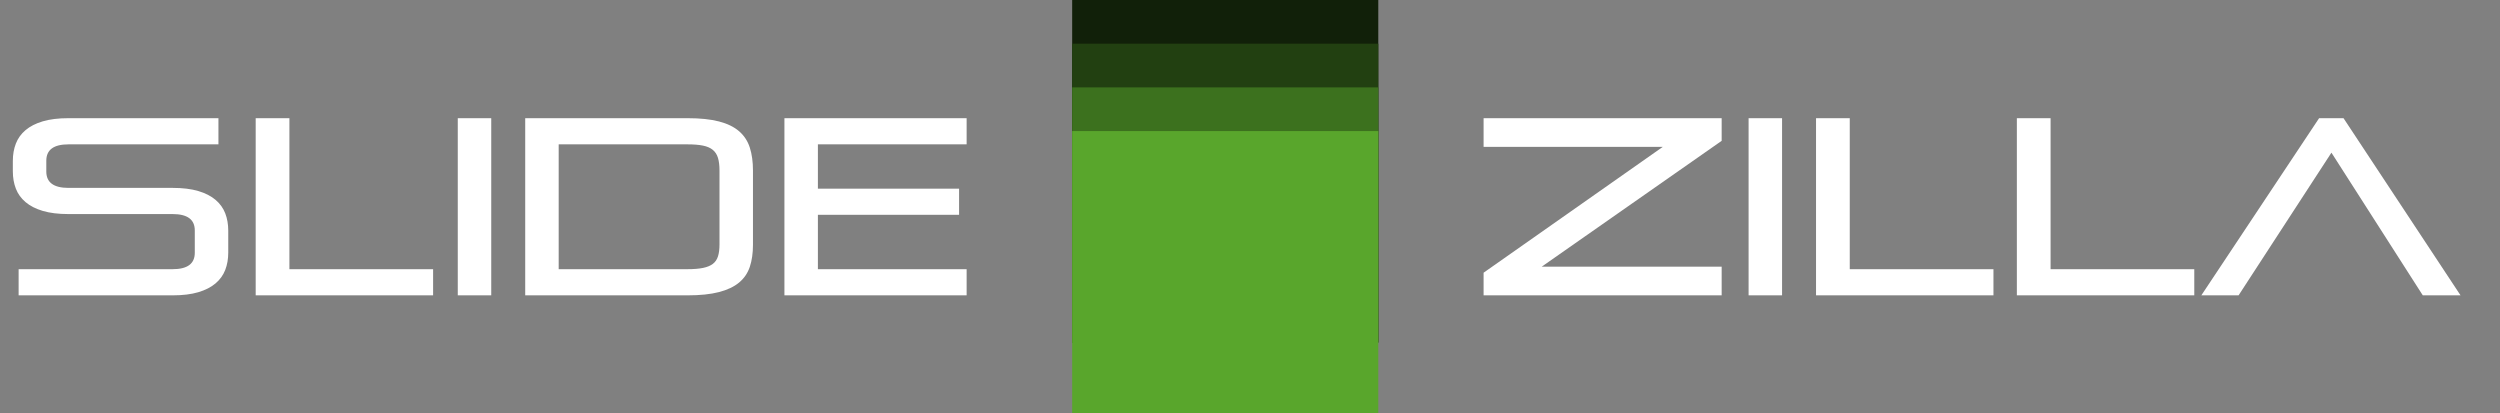 <?xml version="1.0" encoding="UTF-8" standalone="no"?>
<svg width="2861px" height="473px" viewBox="0 0 2861 473" version="1.1" xmlns="http://www.w3.org/2000/svg" xmlns:xlink="http://www.w3.org/1999/xlink" xmlns:sketch="http://www.bohemiancoding.com/sketch/ns">
    <rect x="0" y="0" width="2861" height="473" fill="#808080" stroke="none"/>
    <!-- Generator: Sketch 3.4.2 (15857) - http://www.bohemiancoding.com/sketch -->
    <title>Slice 1</title>
    <desc>Created with Sketch.</desc>
    <defs></defs>
    <g id="Page-1" stroke="none" stroke-width="1" fill="none" fill-rule="evenodd" sketch:type="MSPage">
        <g id="Slides" sketch:type="MSLayerGroup" transform="translate(1227, 0)">
            <rect id="Rectangle-1" fill="#112009" sketch:type="MSShapeGroup" x="0" y="0" width="350.327" height="392"></rect>
            <rect id="Rectangle-1" fill="#224011" sketch:type="MSShapeGroup" x="0" y="50" width="350.327" height="342"></rect>
            <rect id="Rectangle-1" fill="#3C711E" sketch:type="MSShapeGroup" x="0" y="100" width="350.327" height="292"></rect>
            <rect id="Rectangle-1-Copy" fill="#59A62C" sketch:type="MSShapeGroup" x="0" y="150" width="350.327" height="323"></rect>
        </g>
        <path d="M21.312,338 L21.312,308.048 L197.568,308.048 C214.464,308.048 222.912,301.808 222.912,289.328 L222.912,263.696 C222.912,251.216 214.464,244.976 197.568,244.976 L78.336,244.976 C66.816,244.976 57.024,243.776 48.96,241.376 C40.896,238.976 34.32,235.616 29.232,231.296 C24.144,226.976 20.448,221.84 18.144,215.888 C15.84,209.936 14.688,203.312 14.688,196.016 L14.688,184.208 C14.688,176.912 15.84,170.288 18.144,164.336 C20.448,158.384 24.144,153.248 29.232,148.928 C34.32,144.608 40.896,141.248 48.96,138.848 C57.024,136.448 66.816,135.248 78.336,135.248 L249.984,135.248 L249.984,165.2 L78.336,165.2 C61.44,165.2 52.992,171.44 52.992,183.92 L52.992,196.304 C52.992,208.784 61.44,215.024 78.336,215.024 L197.568,215.024 C209.088,215.024 218.88,216.224 226.944,218.624 C235.008,221.024 241.584,224.384 246.672,228.704 C251.76,233.024 255.456,238.16 257.76,244.112 C260.064,250.064 261.216,256.688 261.216,263.984 L261.216,289.04 C261.216,296.336 260.064,302.96 257.76,308.912 C255.456,314.864 251.76,320 246.672,324.32 C241.584,328.64 235.008,332 226.944,334.4 C218.88,336.8 209.088,338 197.568,338 L21.312,338 Z M292.608,338 L292.608,135.248 L331.2,135.248 L331.2,308.048 L495.648,308.048 L495.648,338 L292.608,338 Z M523.872,338 L523.872,135.248 L562.176,135.248 L562.176,338 L523.872,338 Z M601.056,338 L601.056,135.248 L786.816,135.248 C801.216,135.248 813.216,136.496 822.816,138.992 C832.416,141.488 840.096,145.232 845.856,150.224 C851.616,155.216 855.696,161.456 858.096,168.944 C860.496,176.432 861.696,185.168 861.696,195.152 L861.696,280.112 C861.696,289.712 860.496,298.112 858.096,305.312 C855.696,312.512 851.616,318.512 845.856,323.312 C840.096,328.112 832.416,331.76 822.816,334.256 C813.216,336.752 801.216,338 786.816,338 L601.056,338 Z M823.392,195.152 C823.392,189.392 822.816,184.592 821.664,180.752 C820.512,176.912 818.544,173.84 815.76,171.536 C812.976,169.232 809.232,167.6 804.528,166.64 C799.824,165.68 793.92,165.2 786.816,165.2 L639.36,165.2 L639.36,308.048 L786.816,308.048 C793.92,308.048 799.824,307.568 804.528,306.608 C809.232,305.648 812.976,304.112 815.76,302 C818.544,299.888 820.512,297.008 821.664,293.36 C822.816,289.712 823.392,285.2 823.392,279.824 L823.392,195.152 Z M897.696,338 L897.696,135.248 L1106.208,135.248 L1106.208,165.2 L936,165.2 L936,215.888 L1097.568,215.888 L1097.568,245.84 L936,245.84 L936,308.048 L1106.208,308.048 L1106.208,338 L897.696,338 Z" id="Slide" fill="#FFFFFF" sketch:type="MSShapeGroup"></path>
        <path d="M1697.824,338 L1697.824,312.08 L1902.88,168.08 L1697.824,168.08 L1697.824,135.248 L1970.272,135.248 L1970.272,161.168 L1764.352,305.168 L1970.272,305.168 L1970.272,338 L1697.824,338 Z M2001.088,338 L2001.088,135.248 L2039.392,135.248 L2039.392,338 L2001.088,338 Z M2078.272,338 L2078.272,135.248 L2116.864,135.248 L2116.864,308.048 L2281.312,308.048 L2281.312,338 L2078.272,338 Z M2308.096,338 L2308.096,135.248 L2346.688,135.248 L2346.688,308.048 L2511.136,308.048 L2511.136,338 L2308.096,338 Z M2772.64,338 L2668.096,174.704 L2561.824,338 L2519.2,338 L2653.984,135.248 L2681.92,135.248 L2815.84,338 L2772.64,338 Z" id="Zilla" fill="#FFFFFF" sketch:type="MSShapeGroup"></path>
    </g>
</svg>
